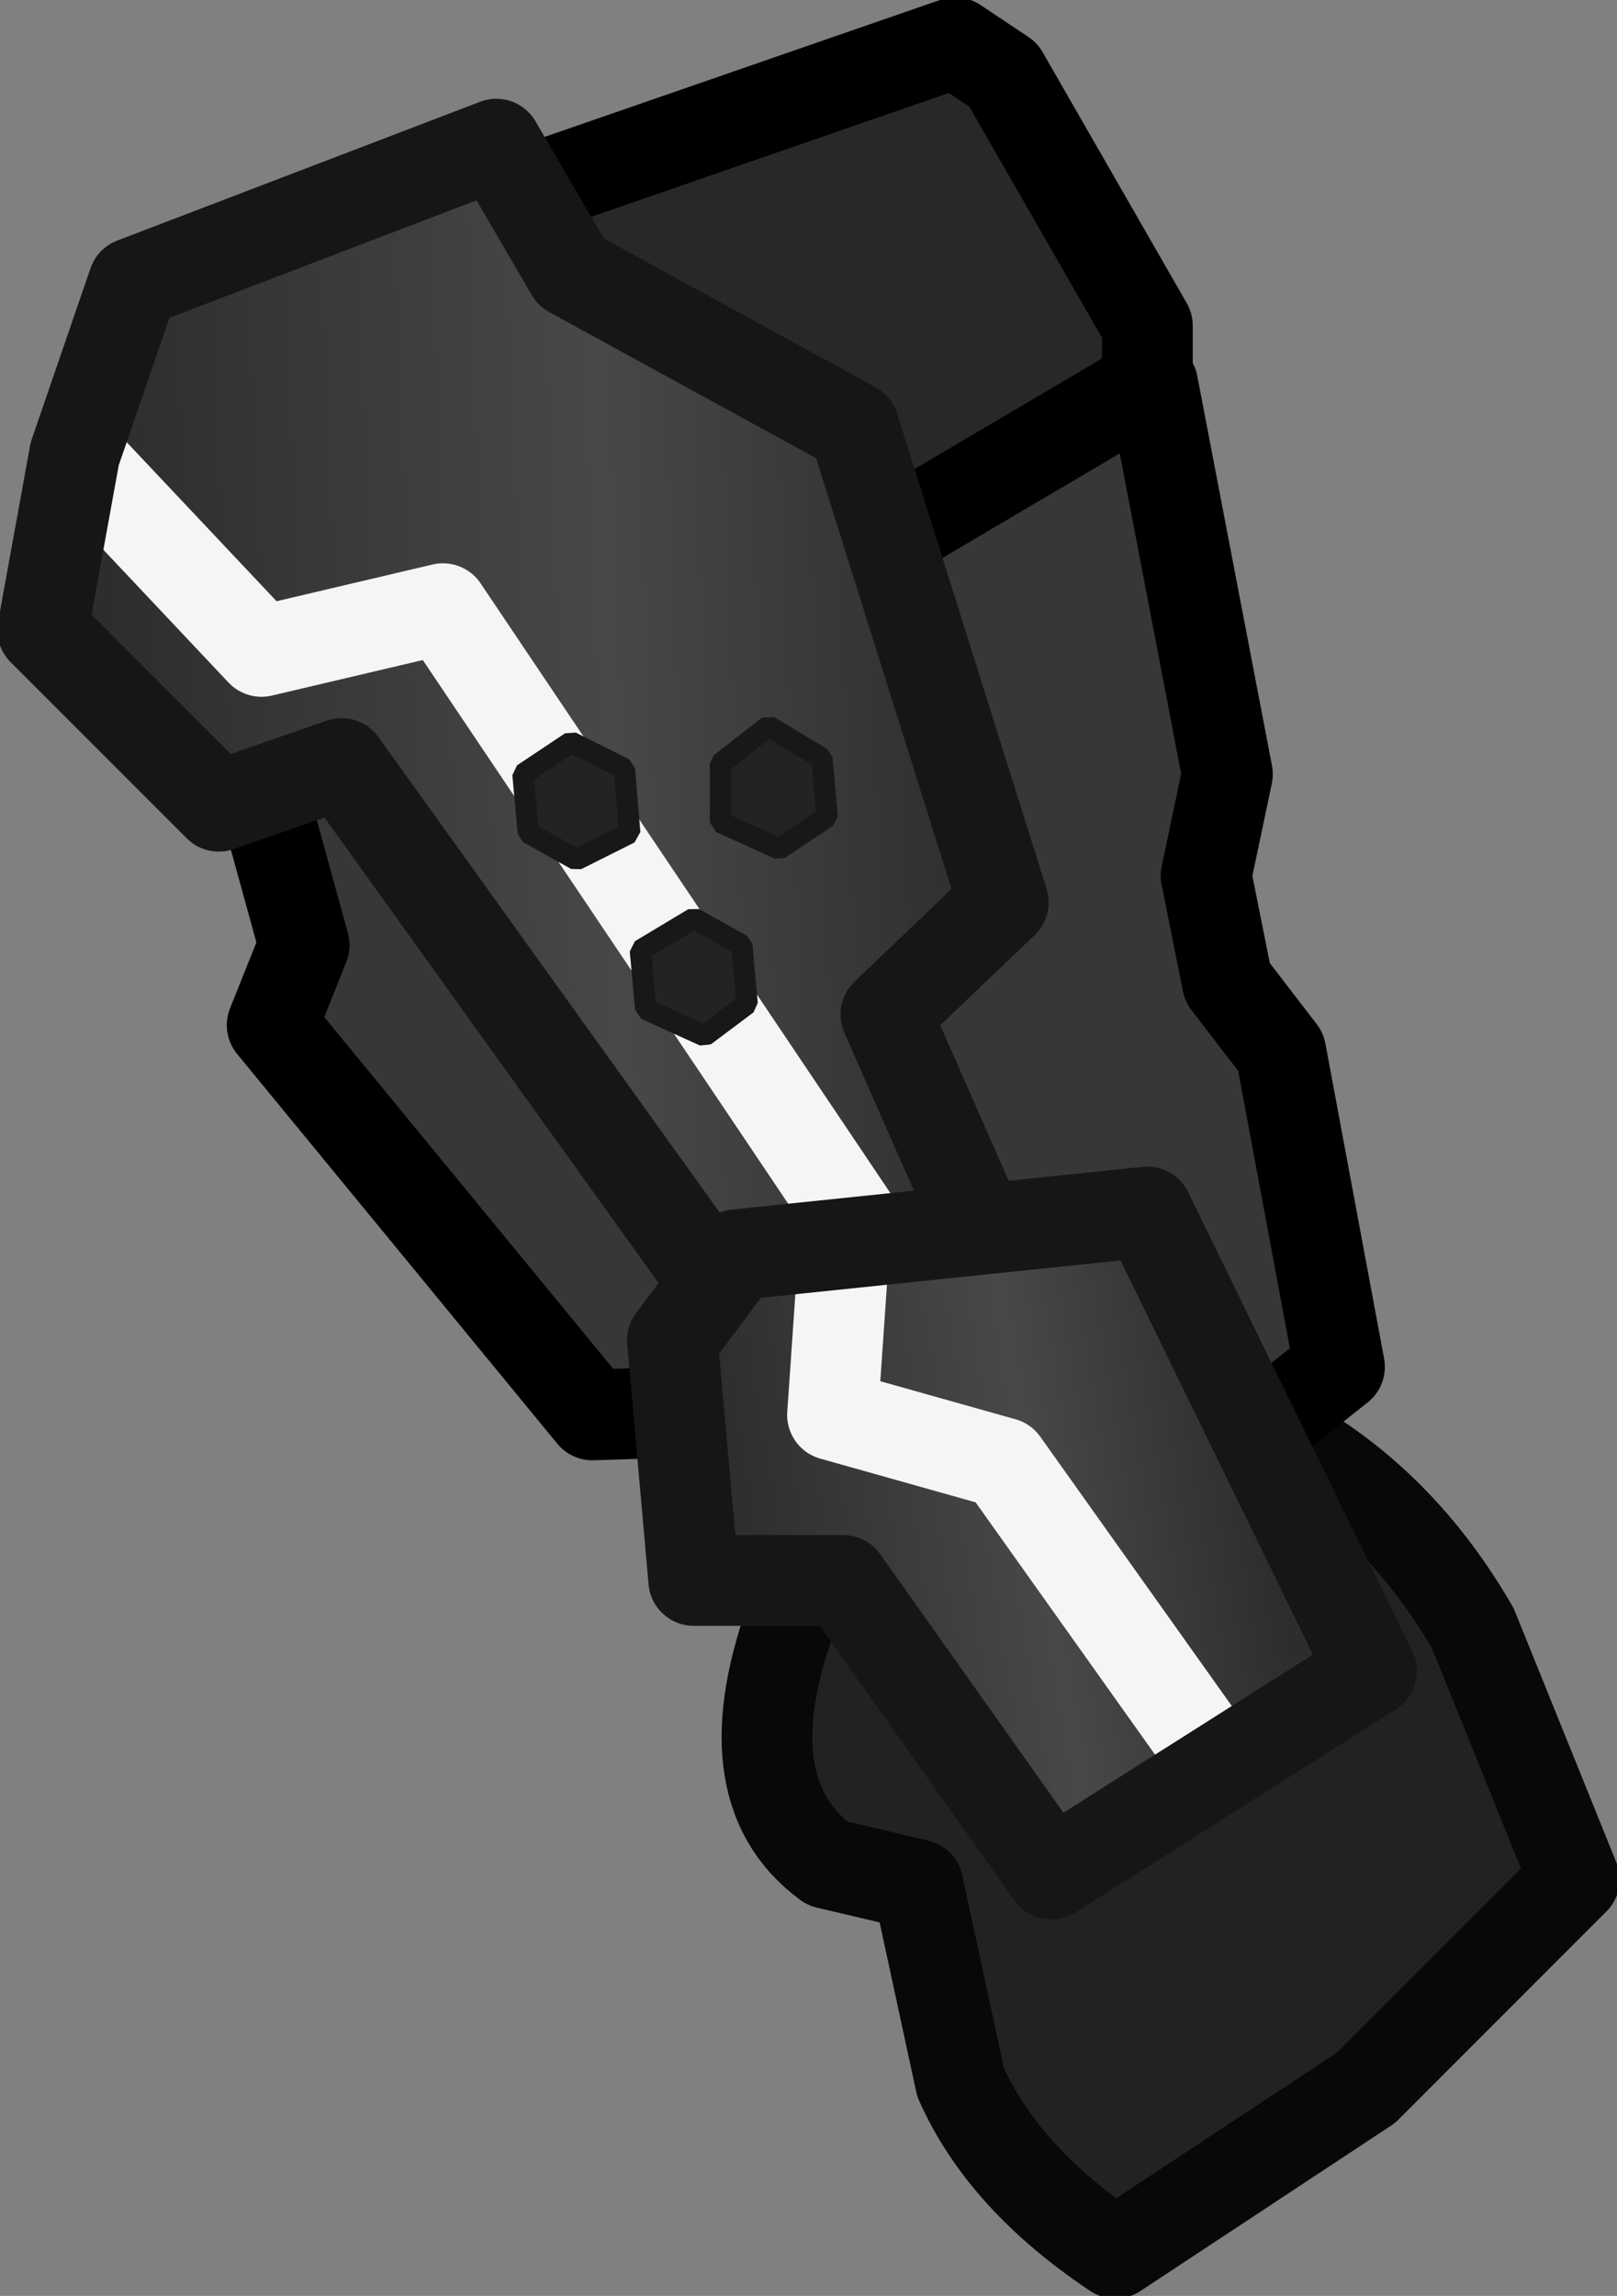 <?xml version="1.0" encoding="UTF-8" standalone="no"?>
<svg xmlns:ffdec="https://www.free-decompiler.com/flash" xmlns:xlink="http://www.w3.org/1999/xlink" ffdec:objectType="shape" height="21.5px" width="15.15px" xmlns="http://www.w3.org/2000/svg">
  <rect width="100%" height="100%" fill="#808080" stroke="none"/>
  <g transform="matrix(1.0, 0.0, 0.0, 1.0, 5.8, 1.25)">
    <path d="M8.0 14.0 L8.95 16.35 7.0 18.3 4.65 19.85 Q3.6 19.15 3.2 18.25 L2.8 16.4 1.95 16.2 Q1.0 15.5 1.65 13.8 L6.0 12.1 Q7.25 12.7 8.0 14.0" fill="#222222" fill-rule="evenodd" stroke="none"/>
    <path d="M6.0 12.1 Q7.25 12.7 8.0 14.0 L8.95 16.35 7.0 18.3 4.65 19.85 Q3.6 19.15 3.2 18.25 L2.8 16.4 1.95 16.2 Q1.0 15.5 1.65 13.8" fill="none" stroke="#08080b" stroke-linecap="round" stroke-linejoin="round" stroke-width="0.85"/>
    <path d="M5.0 2.35 Q5.95 8.55 6.75 11.55 L5.5 12.5 2.8 11.9 -0.3 12.0 -3.25 8.35 -3.0 7.6 -3.4 6.15 -3.15 4.55 3.65 1.95 5.0 2.35" fill="#373737" fill-rule="evenodd" stroke="none"/>
    <path d="M-3.1 4.5 L3.7 1.95 5.0 2.35 5.7 6.0 5.5 6.95 5.7 7.95 6.2 8.6 6.75 11.55 5.55 12.5 2.85 11.9 -0.25 12.0 -3.25 8.35 -2.95 7.6 -3.35 6.15 -3.1 4.5 Z" fill="none" stroke="#000000" stroke-linecap="round" stroke-linejoin="round" stroke-width="0.85"/>
    <path d="M-1.35 1.4 L-0.75 0.5 3.15 -0.85 3.6 -0.55 4.95 1.8 4.95 2.35 2.15 4.0 -0.2 3.2 -1.35 1.4" fill="#282828" fill-rule="evenodd" stroke="none"/>
    <path d="M-1.35 1.4 L-0.75 0.5 3.15 -0.85 3.6 -0.55 4.95 1.8 4.95 2.35 2.15 4.0 -0.2 3.2 -1.35 1.4 Z" fill="none" stroke="#000000" stroke-linecap="round" stroke-linejoin="round" stroke-width="0.85"/>
    <path d="M-4.55 1.4 L-1.15 0.1 -0.45 1.3 2.2 2.75 3.6 7.2 2.5 8.25 3.8 11.2 1.35 11.4 -2.6 5.9 -3.75 6.3 -5.4 4.65 -5.1 3.0 -4.55 1.4" fill="url(#gradient0)" fill-rule="evenodd" stroke="none"/>
    <path d="M-5.0 3.1 L-3.35 4.85 -1.65 4.45 2.25 10.25" fill="none" stroke="#f4f5f7" stroke-linecap="round" stroke-linejoin="round" stroke-width="0.85"/>
    <path d="M-4.55 1.4 L-5.1 3.0 -5.4 4.65 -3.75 6.3 -2.6 5.9 1.35 11.4 3.8 11.2 2.5 8.25 3.6 7.2 2.2 2.75 -0.45 1.3 -1.15 0.1 -4.55 1.4 Z" fill="none" stroke="#161616" stroke-linecap="round" stroke-linejoin="round" stroke-width="0.85"/>
    <path d="M0.5 11.3 L1.1 10.5 4.95 10.1 7.05 14.4 4.05 16.3 2.1 13.55 0.7 13.55 0.5 11.3" fill="url(#gradient1)" fill-rule="evenodd" stroke="none"/>
    <path d="M2.1 10.55 L2.0 12.0 3.6 12.45 5.45 15.05" fill="none" stroke="#f4f5f7" stroke-linecap="round" stroke-linejoin="round" stroke-width="0.85"/>
    <path d="M0.5 11.3 L1.1 10.5 4.95 10.1 7.05 14.4 4.05 16.3 2.1 13.55 0.7 13.55 0.5 11.3 Z" fill="none" stroke="#161616" stroke-linecap="round" stroke-linejoin="round" stroke-width="0.85"/>
    <path d="M0.1 6.55 L-0.4 6.8 -0.85 6.55 -0.9 6.0 -0.45 5.7 0.05 5.95 0.1 6.55" fill="#232323" fill-rule="evenodd" stroke="none"/>
    <path d="M0.1 6.55 L-0.4 6.8 -0.85 6.55 -0.9 6.0 -0.45 5.7 0.05 5.95 0.1 6.55 Z" fill="none" stroke="#181818" stroke-linecap="round" stroke-linejoin="bevel" stroke-width="0.2"/>
    <path d="M1.2 8.15 L0.8 8.45 0.25 8.2 0.2 7.65 0.7 7.35 1.15 7.6 1.2 8.15" fill="#232323" fill-rule="evenodd" stroke="none"/>
    <path d="M1.2 8.15 L0.8 8.45 0.25 8.2 0.2 7.65 0.7 7.35 1.15 7.6 1.2 8.15 Z" fill="none" stroke="#181818" stroke-linecap="round" stroke-linejoin="bevel" stroke-width="0.2"/>
    <path d="M1.95 6.4 L1.5 6.7 0.95 6.45 0.95 5.9 1.4 5.55 1.9 5.85 1.95 6.4" fill="#232323" fill-rule="evenodd" stroke="none"/>
    <path d="M1.95 6.4 L1.5 6.7 0.95 6.45 0.95 5.9 1.4 5.55 1.9 5.85 1.95 6.4 Z" fill="none" stroke="#181818" stroke-linecap="round" stroke-linejoin="bevel" stroke-width="0.2"/>
  </g>
  <defs>
    <linearGradient gradientTransform="matrix(0.005, -2.0E-4, 2.0E-4, 0.005, -0.6, 6.5)" gradientUnits="userSpaceOnUse" id="gradient0" spreadMethod="pad" x1="-819.2" x2="819.2">
      <stop offset="0.0" stop-color="#2d2d2d"/>
      <stop offset="0.569" stop-color="#484848"/>
      <stop offset="1.0" stop-color="#2d2d2d"/>
    </linearGradient>
    <linearGradient gradientTransform="matrix(0.003, -5.0E-4, 5.0E-4, 0.003, 3.55, 12.85)" gradientUnits="userSpaceOnUse" id="gradient1" spreadMethod="pad" x1="-819.2" x2="819.2">
      <stop offset="0.0" stop-color="#2d2d2d"/>
      <stop offset="0.569" stop-color="#484848"/>
      <stop offset="1.0" stop-color="#2d2d2d"/>
    </linearGradient>
  </defs>
</svg>
